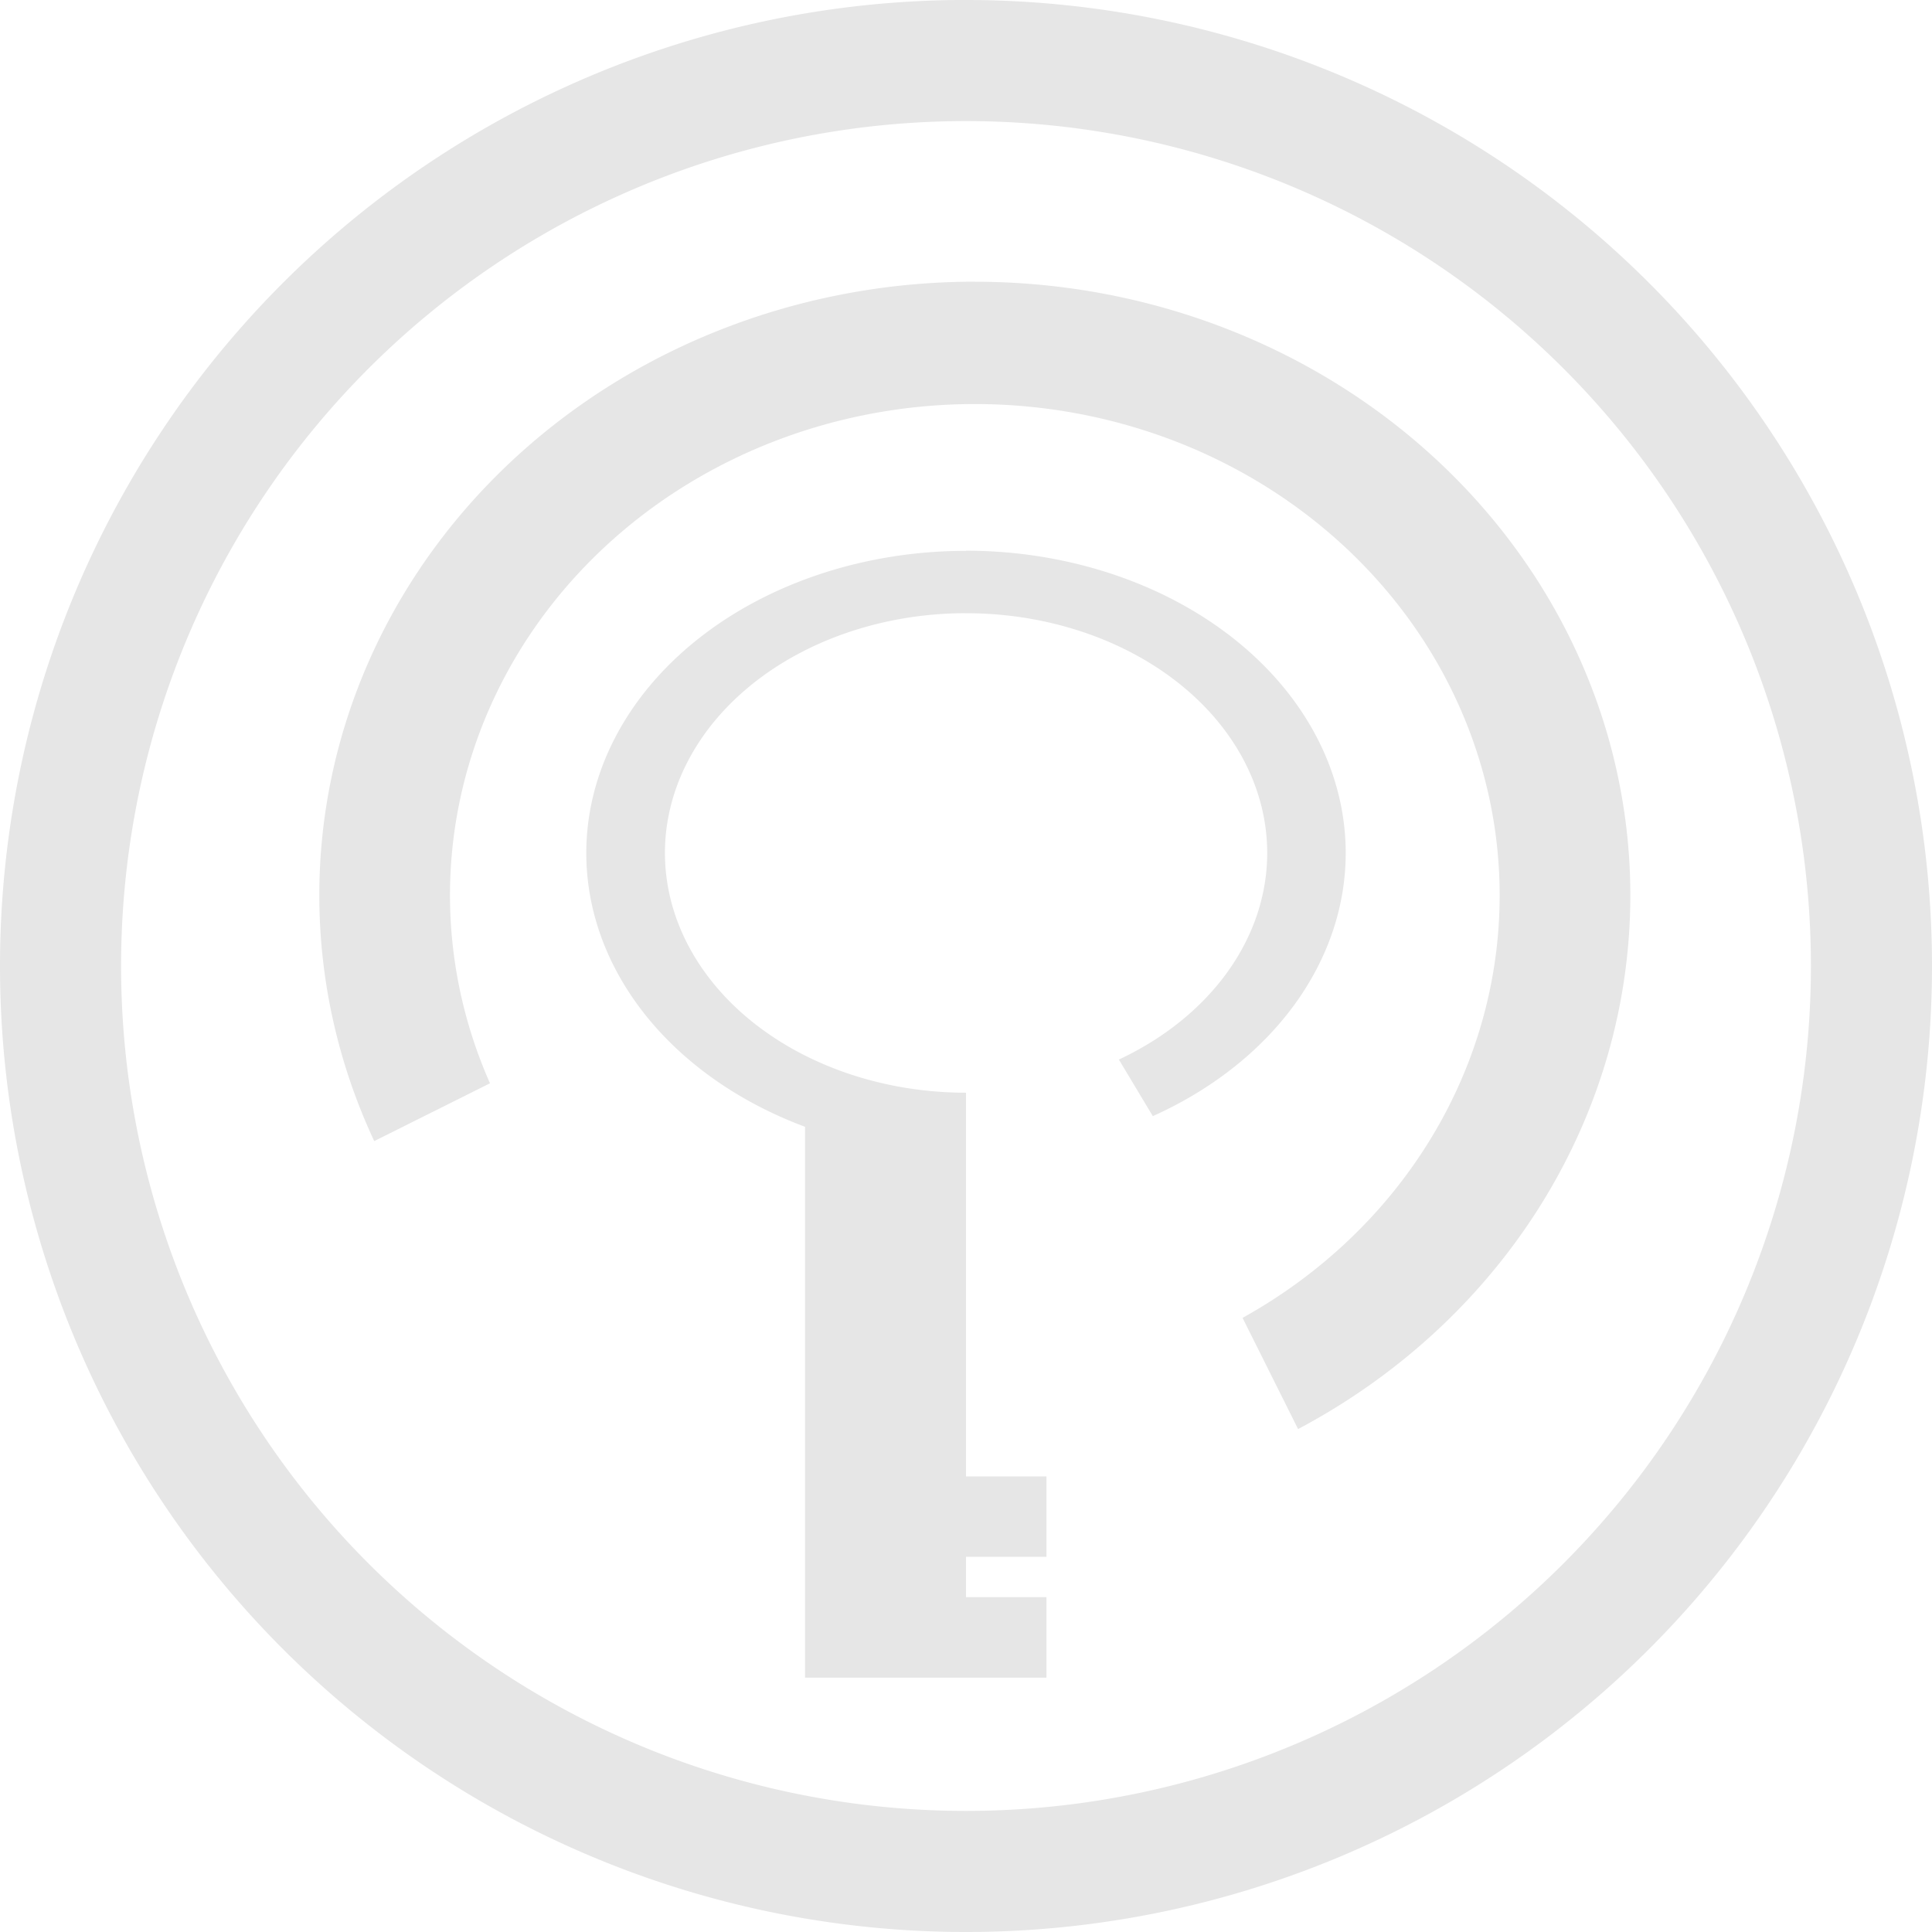 <?xml version="1.0" encoding="UTF-8" standalone="no"?>
<svg
   xmlns:dc="http://purl.org/dc/elements/1.1/"
   xmlns:cc="http://creativecommons.org/ns#"
   xmlns:rdf="http://www.w3.org/1999/02/22-rdf-syntax-ns#"
   xmlns:svg="http://www.w3.org/2000/svg"
   xmlns="http://www.w3.org/2000/svg"
   xmlns:sodipodi="http://sodipodi.sourceforge.net/DTD/sodipodi-0.dtd"
   xmlns:inkscape="http://www.inkscape.org/namespaces/inkscape"
   width="48"
   height="48"
   viewBox="0 0 12.7 12.7"
   version="1.1"
   id="svg8"
   inkscape:version="1.0.1 (3bc2e813f5, 2020-09-07)"
   sodipodi:docname="ncalayer-white.svg">
  <defs
     id="defs2" />
  <sodipodi:namedview
     id="base"
     pagecolor="#ffffff"
     bordercolor="#666666"
     borderopacity="1.0"
     inkscape:pageopacity="0.0"
     inkscape:pageshadow="2"
     inkscape:zoom="1.4142136"
     inkscape:cx="211.45381"
     inkscape:cy="73.123622"
     inkscape:document-units="px"
     inkscape:current-layer="layer3"
     showgrid="true"
     inkscape:window-width="1920"
     inkscape:window-height="1001"
     inkscape:window-x="0"
     inkscape:window-y="0"
     inkscape:window-maximized="1"
     showguides="true"
     inkscape:guide-bbox="true"
     inkscape:document-rotation="0"
     inkscape:showpageshadow="false"
     showborder="false"
     units="px">
    <inkscape:grid
       type="xygrid"
       id="grid917" />
  </sodipodi:namedview>
  <g
     inkscape:groupmode="layer"
     id="layer3"
     inkscape:label="Задний фон"
     transform="translate(0,87)">
    <path
       id="path1040"
       style="fill:#e6e6e6;stroke:none;stroke-width:0.325;fill-opacity:1"
       d="m 6.35,-85.148 a 4.309,4.033 0 0 0 -4.251,4.033 4.309,4.033 0 0 0 0.361,1.616 l 0.761,-0.38 a 3.45,3.229 0 0 1 -0.263,-1.236 3.45,3.229 0 0 1 3.45,-3.229 3.45,3.229 0 0 1 3.45,3.229 3.45,3.229 0 0 1 -1.69,2.778 l 0.365,0.731 a 4.309,4.033 0 0 0 2.184,-3.509 4.309,4.033 0 0 0 -4.309,-4.033 4.309,4.033 0 0 0 -0.058,0 z m 0,1.769 a 2.497,1.987 0 0 0 -2.496,1.987 2.497,1.987 0 0 0 1.438,1.799 v 3.621 h 1.058 0.529 v -0.529 H 6.35 v -0.265 h 0.529 v -0.529 H 6.35 v -1.769 -0.342 -0.411 a 1.98,1.576 0 0 1 -1.979,-1.576 1.98,1.576 0 0 1 1.943,-1.576 1.98,1.576 0 0 1 0.036,0 1.98,1.576 0 0 1 1.98,1.576 1.98,1.576 0 0 1 -0.975,1.358 l 0.223,0.372 a 2.497,1.987 0 0 0 1.268,-1.73 2.497,1.987 0 0 0 -2.496,-1.987 z m -0.056,-3.621 a 6.35,6.35 0 0 0 -6.294,6.35 6.35,6.35 0 0 0 6.35,6.35 6.35,6.35 0 0 0 6.35,-6.35 6.35,6.35 0 0 0 -6.35,-6.35 6.35,6.35 0 0 0 -0.056,0 z m 0.056,0.796 a 5.553,5.553 0 0 1 5.554,5.554 5.553,5.553 0 0 1 -5.554,5.554 5.553,5.553 0 0 1 -5.554,-5.554 5.553,5.553 0 0 1 5.554,-5.554 z" />
  </g>
</svg>
